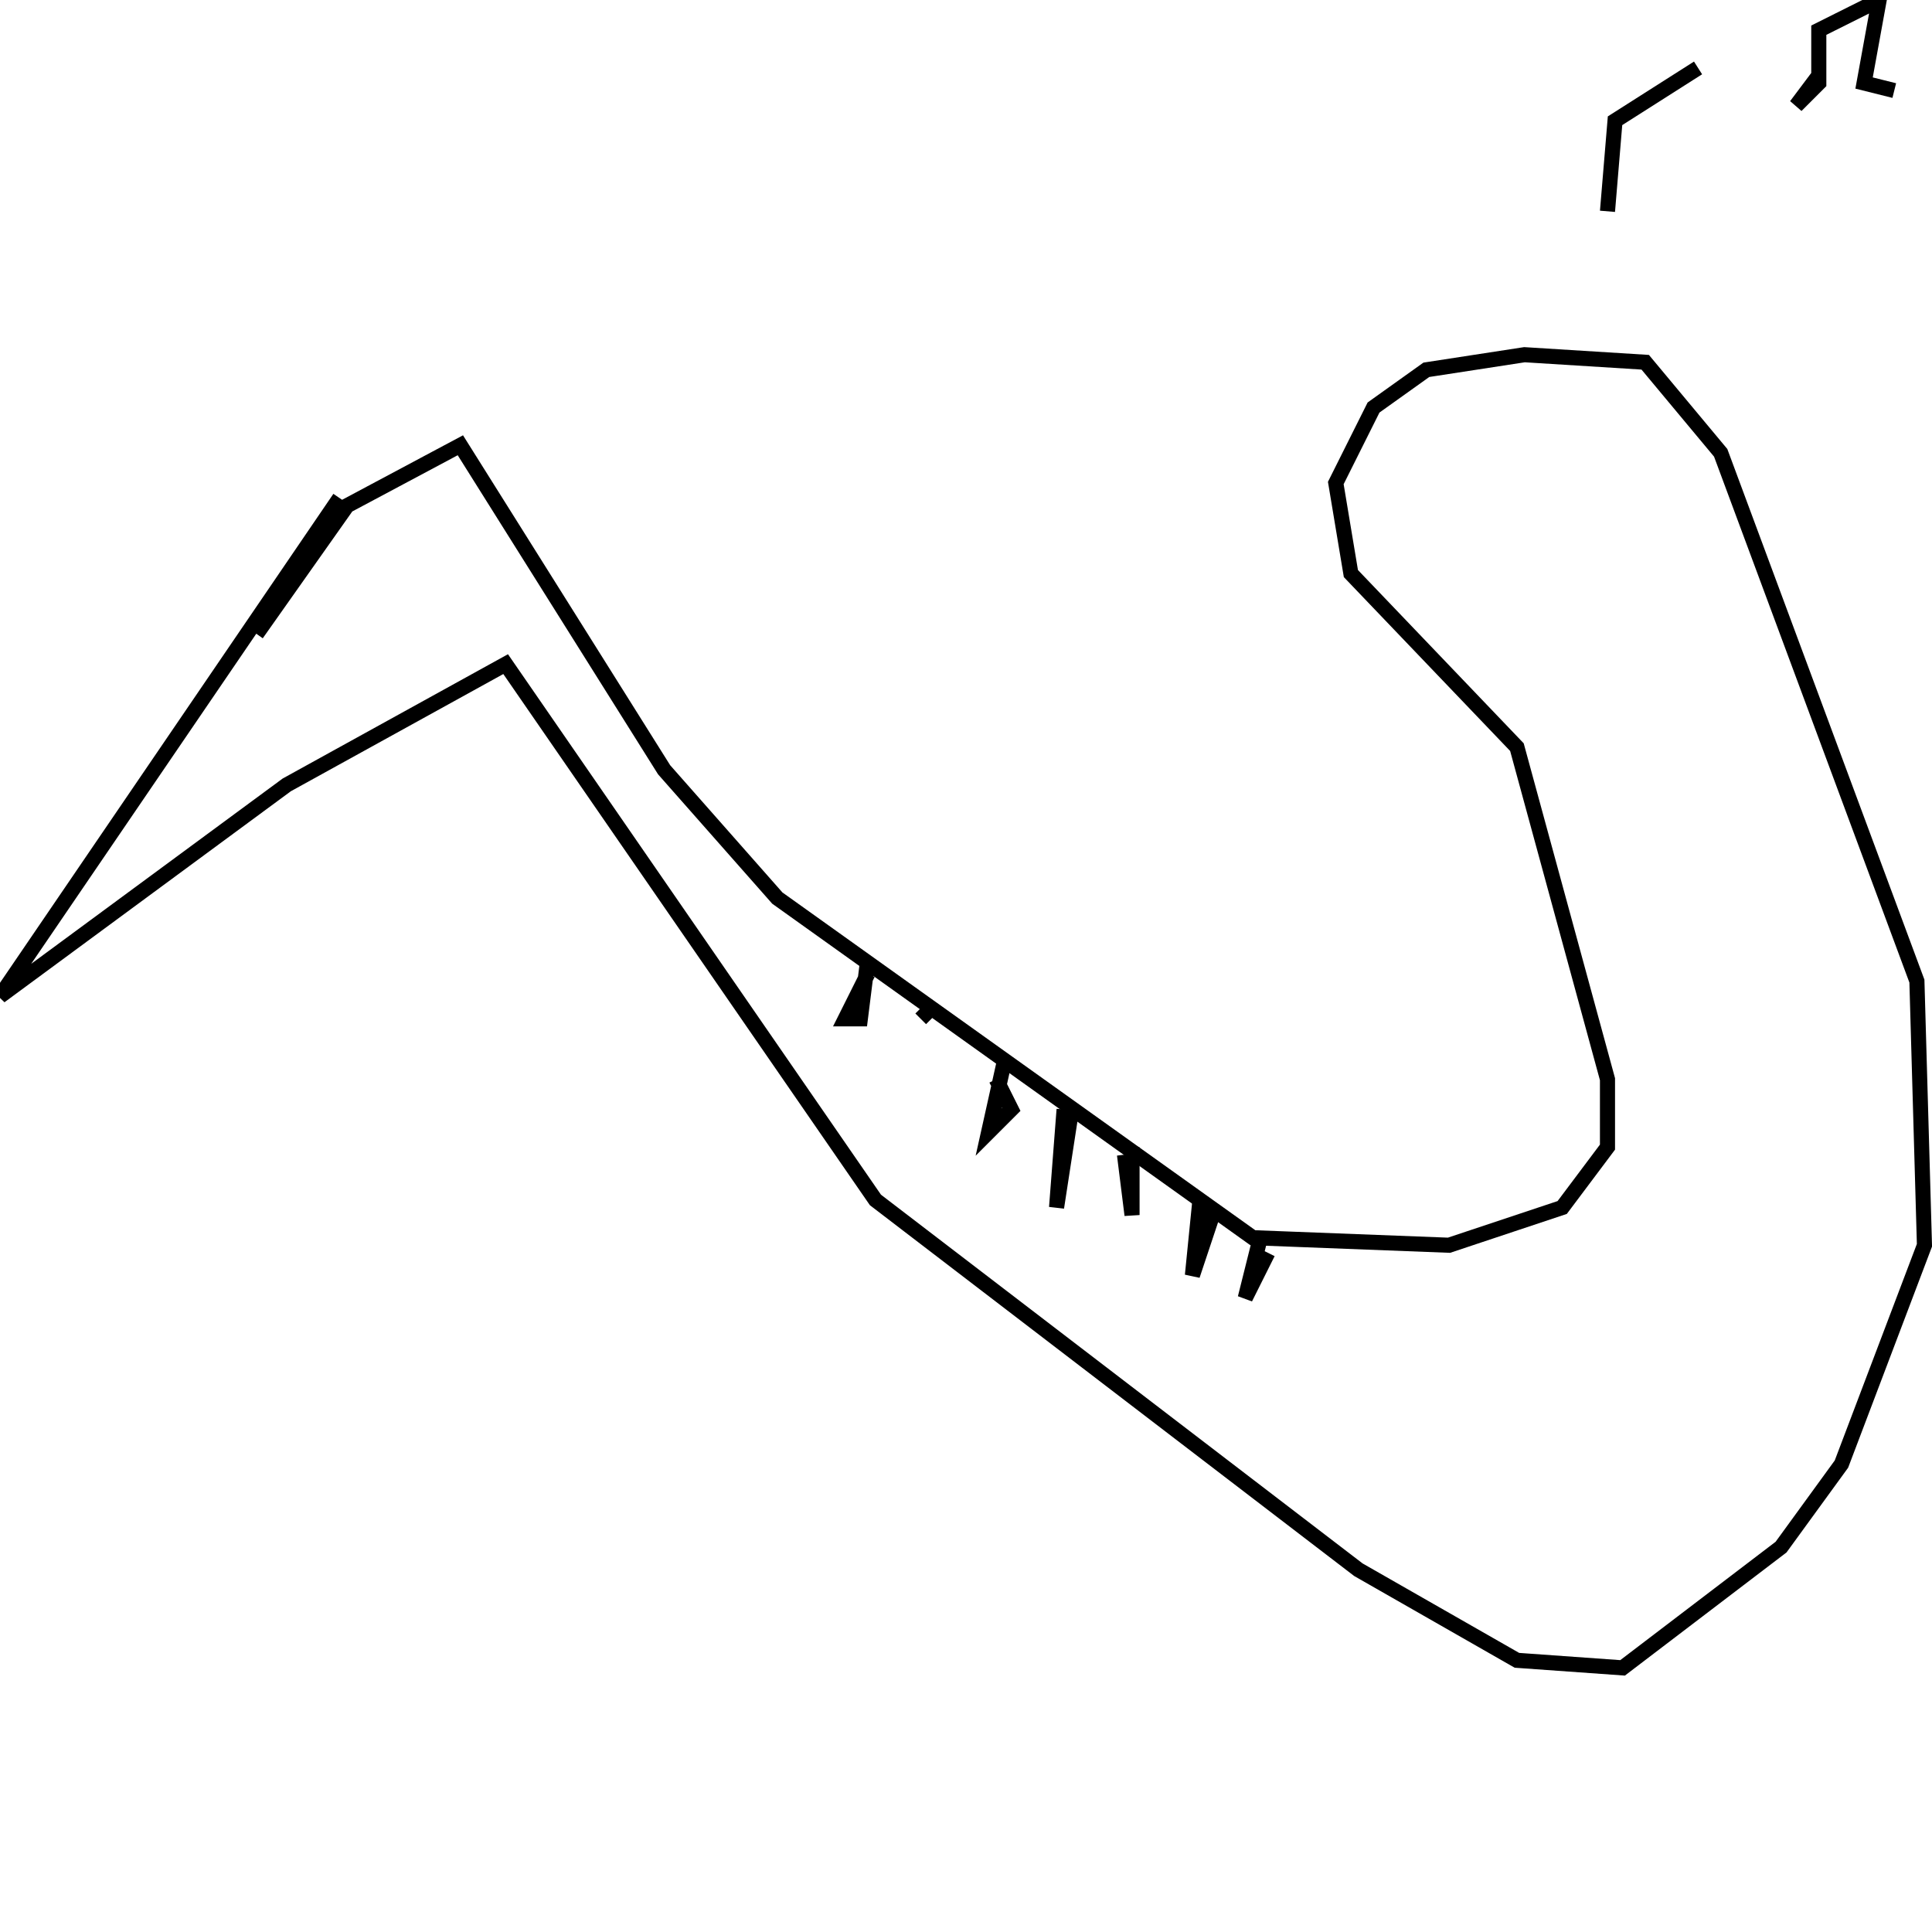 <?xml version="1.0" encoding="utf-8" ?>
<svg baseProfile="full" height="256" version="1.1" width="256" xmlns="http://www.w3.org/2000/svg" xmlns:ev="http://www.w3.org/2001/xml-events" xmlns:xlink="http://www.w3.org/1999/xlink"><defs /><polyline fill="none" points="45,66 0,132 38,104 67,88 116,159 180,208 201,220 215,221 236,205 244,194 255,165 254,130 228,60 218,48 202,47 189,49 182,54 177,64 179,76 201,99 213,143 213,152 207,160 192,165 166,164 103,119 88,102 61,59 46,67 34,84" stroke="rgb(0%,0%,0%)" stroke-width="2" /><polyline fill="none" points="123,134 122,135" stroke="rgb(0%,0%,0%)" stroke-width="2" /><polyline fill="none" points="133,141 131,150 134,147 132,143" stroke="rgb(0%,0%,0%)" stroke-width="2" /><polyline fill="none" points="141,147 140,160 142,147" stroke="rgb(0%,0%,0%)" stroke-width="2" /><polyline fill="none" points="149,153 150,161 150,152" stroke="rgb(0%,0%,0%)" stroke-width="2" /><polyline fill="none" points="159,159 158,169 161,160" stroke="rgb(0%,0%,0%)" stroke-width="2" /><polyline fill="none" points="172,164 172,165" stroke="rgb(0%,0%,0%)" stroke-width="2" /><polyline fill="none" points="168,166 165,172 167,164" stroke="rgb(0%,0%,0%)" stroke-width="2" /><polyline fill="none" points="115,129 112,135 114,135 115,127" stroke="rgb(0%,0%,0%)" stroke-width="2" /><polyline fill="none" points="213,28 214,16 225,9" stroke="rgb(0%,0%,0%)" stroke-width="2" /><polyline fill="none" points="241,10 238,14 241,11 241,4 249,0 247,11 251,12" stroke="rgb(0%,0%,0%)" stroke-width="2" /></svg>